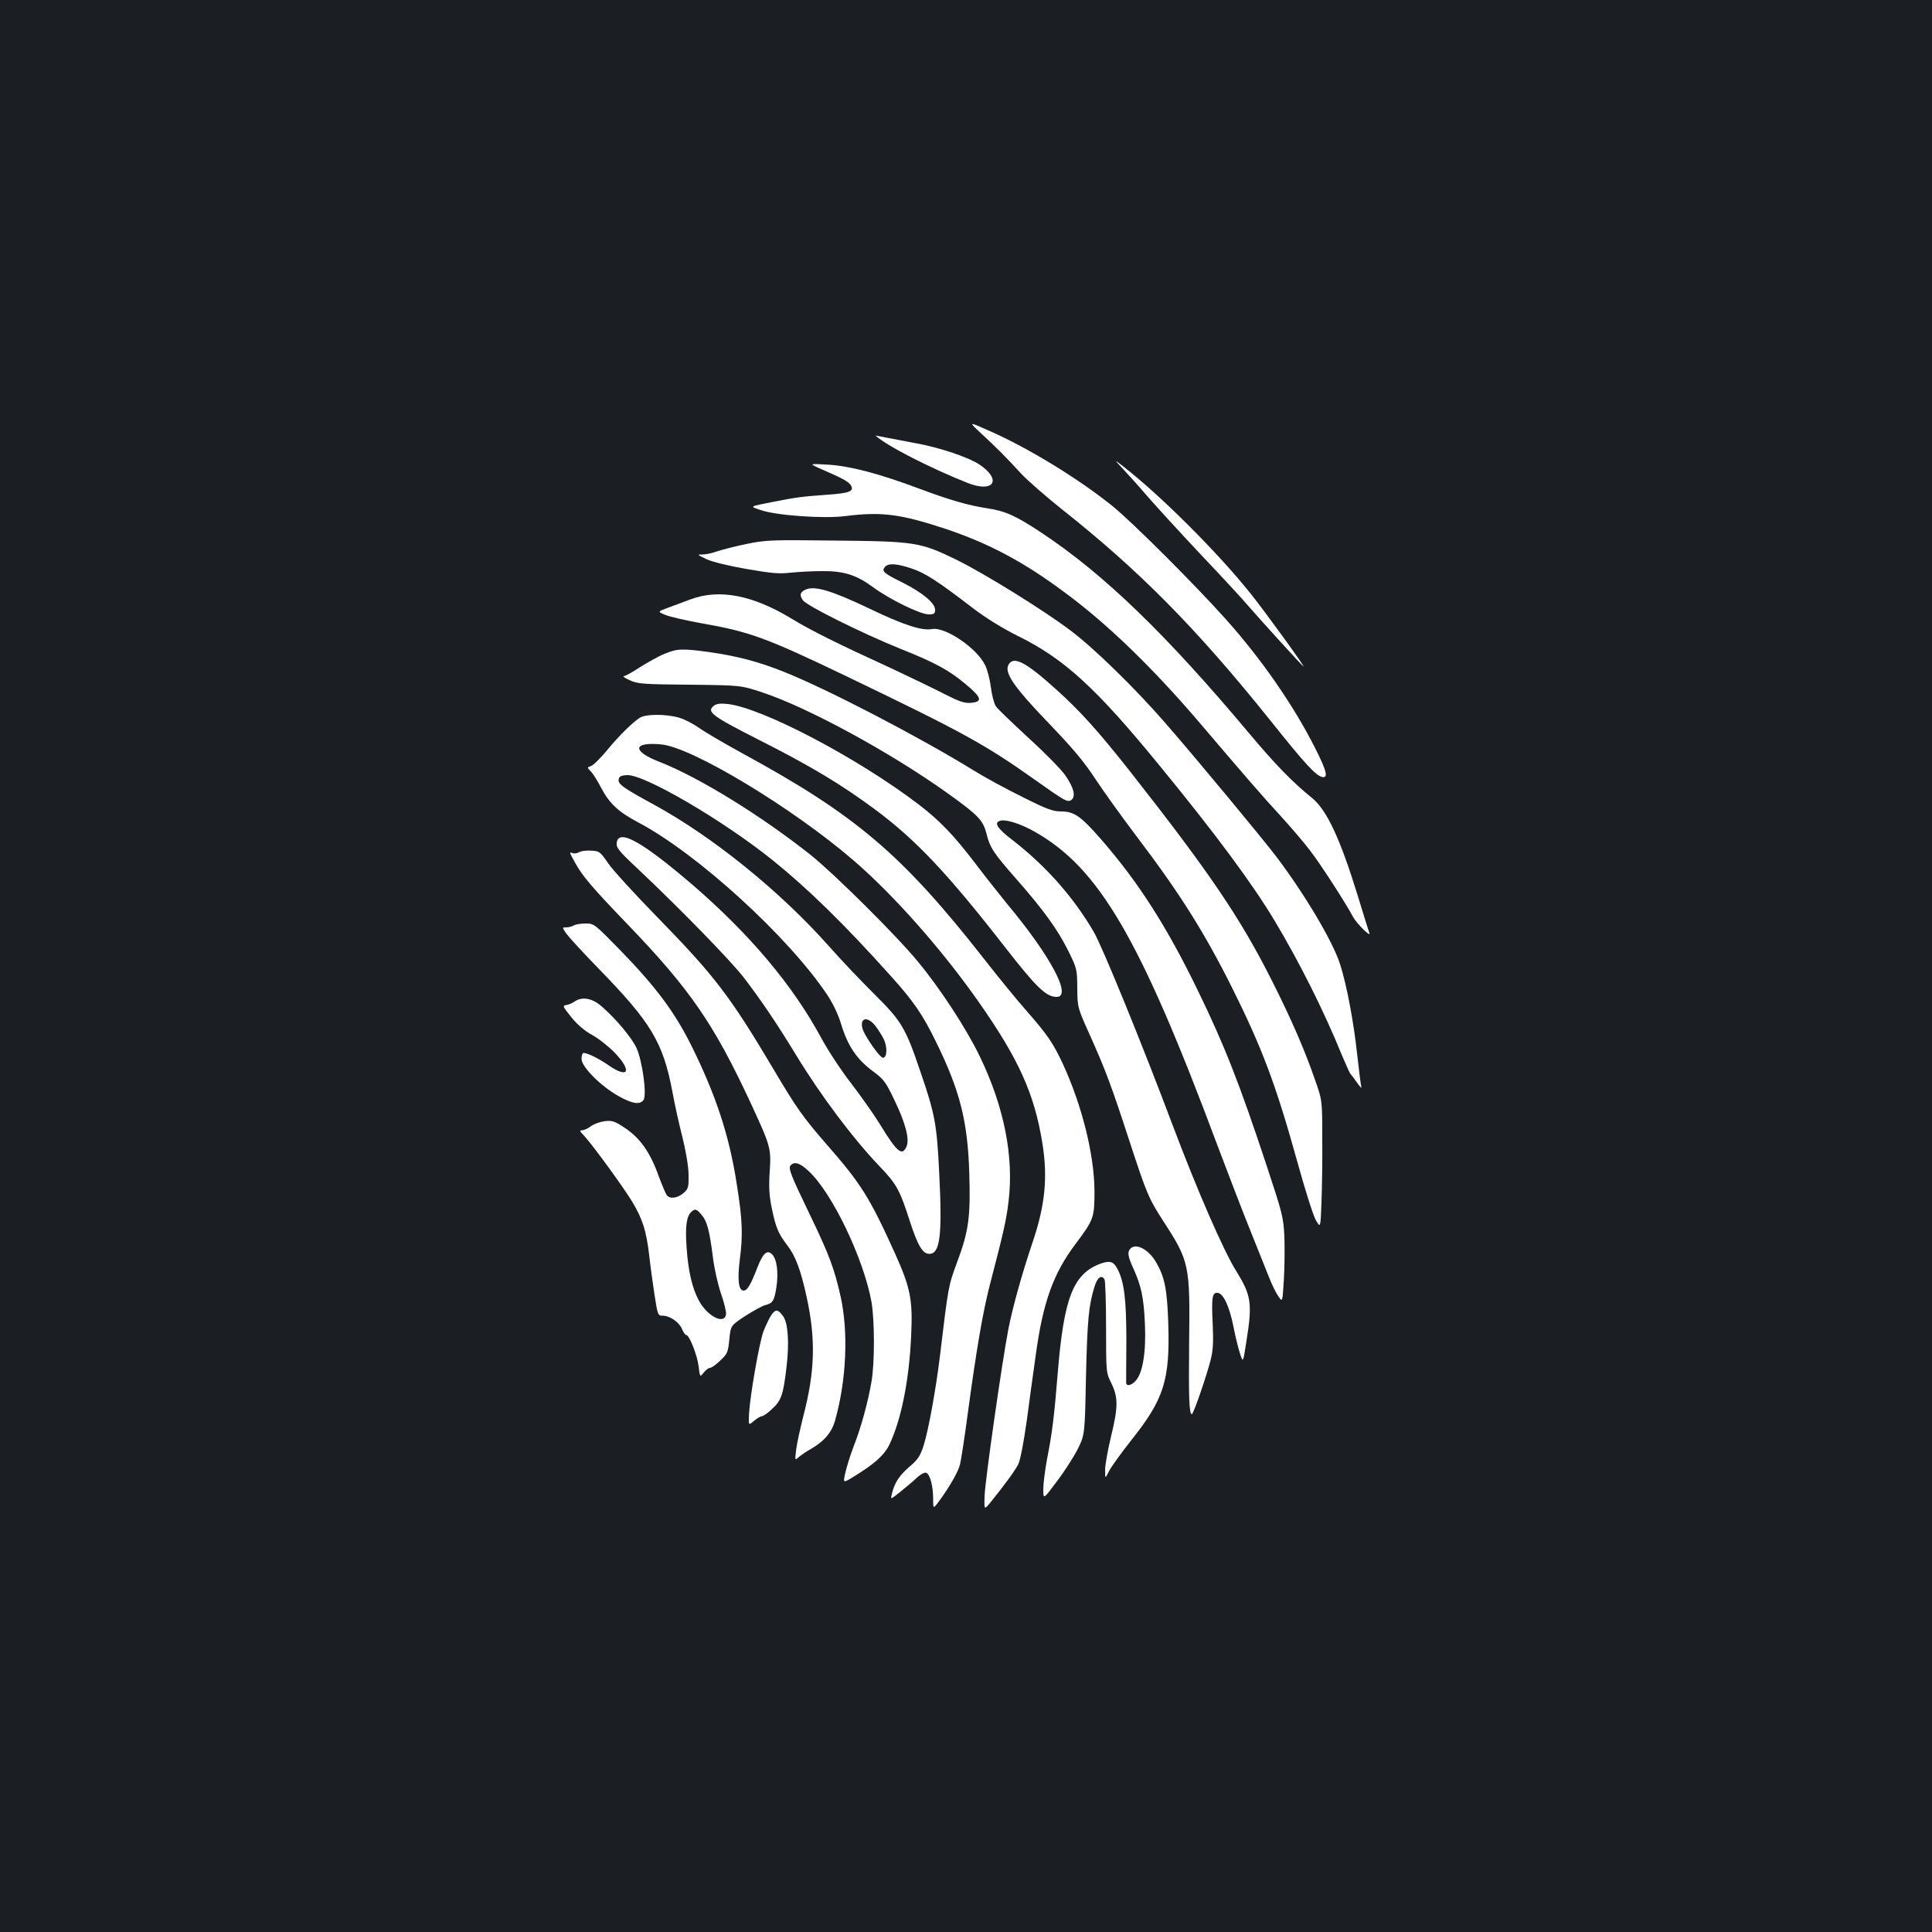<?xml version="1.0" standalone="no"?>
<!DOCTYPE svg PUBLIC "-//W3C//DTD SVG 20010904//EN"
 "http://www.w3.org/TR/2001/REC-SVG-20010904/DTD/svg10.dtd">
<svg version="1.0" xmlns="http://www.w3.org/2000/svg"
 width="1000pt" height="1000pt" viewBox="0 0 1000 1000"
 preserveAspectRatio="xMidYMid meet">
<rect width="100%" height="100%" fill="#1b1f23"/>
<g transform="translate(0,1000) scale(0.1,-0.1)"
fill="#ffffff" stroke="none">
<path d="M5078 7757 c79 -73 126 -120 207 -208 33 -36 128 -118 210 -184 402
-318 697 -616 1081 -1095 181 -227 236 -286 269 -292 31 -5 22 32 -40 154
-111 219 -278 460 -462 665 -162 181 -482 500 -584 583 -175 141 -434 300
-636 389 -112 50 -112 50 -45 -12z"/>
<path d="M4532 7745 c60 -54 281 -167 477 -245 135 -53 179 16 60 96 -56 37
-204 87 -324 109 -49 9 -118 22 -153 29 -34 7 -61 12 -60 11z"/>
<path d="M5816 7569 c28 -30 84 -92 124 -139 41 -47 164 -182 275 -300 112
-118 222 -237 245 -265 57 -66 283 -315 287 -315 7 0 -193 276 -275 379 -168
210 -462 504 -657 656 -50 39 -50 39 1 -16z"/>
<path d="M4255 7570 c107 -46 137 -63 149 -82 19 -31 -8 -41 -126 -49 -127 -9
-161 -14 -268 -35 -137 -27 -131 -24 -73 -44 79 -28 330 -46 440 -31 186 23
282 11 513 -65 228 -76 407 -171 623 -332 217 -160 446 -382 680 -654 251
-295 348 -407 437 -503 50 -55 118 -134 149 -175 55 -70 189 -279 224 -345 17
-33 93 -109 85 -85 -3 8 -31 97 -61 196 -90 292 -159 440 -234 502 -106 86
-194 177 -328 337 -431 514 -752 824 -1075 1038 -131 87 -186 112 -280 126
-101 16 -189 41 -350 101 -208 78 -359 118 -475 125 -100 6 -100 6 -30 -25z"/>
<path d="M3862 7184 c-59 -12 -127 -30 -151 -38 -24 -9 -58 -16 -75 -16 -29 0
-28 -1 20 -24 30 -14 115 -35 208 -51 132 -23 170 -26 230 -19 39 4 112 8 161
8 113 1 178 -20 265 -84 84 -62 243 -140 287 -140 28 0 33 4 33 24 0 34 -64
88 -169 141 -98 48 -109 59 -91 80 17 21 59 19 137 -7 70 -23 133 -63 319
-206 70 -53 153 -104 231 -143 242 -119 406 -269 740 -678 289 -353 476 -606
590 -796 127 -212 256 -468 348 -695 22 -52 42 -97 46 -100 3 -3 19 -23 34
-45 15 -22 25 -31 21 -20 -3 11 -12 85 -21 165 -18 170 -56 370 -90 473 -38
116 -180 356 -328 552 -77 101 -412 505 -573 690 -158 182 -374 393 -495 483
-139 105 -445 294 -585 363 -190 93 -216 97 -632 101 -335 4 -359 3 -460 -18z"/>
<path d="M4174 6950 c-32 -13 -38 -28 -19 -56 19 -29 303 -170 510 -254 176
-70 247 -109 333 -181 84 -70 90 -92 26 -97 -34 -2 -60 7 -140 48 -55 28 -175
86 -269 130 -286 131 -416 196 -520 259 -199 121 -373 154 -520 99 -38 -14
-93 -35 -121 -45 -51 -19 -51 -19 -10 -36 23 -9 104 -28 181 -42 253 -44 336
-74 743 -269 614 -295 729 -358 987 -541 162 -115 172 -120 192 -104 22 19 10
64 -34 127 -20 29 -105 116 -190 193 -84 78 -161 151 -169 164 -9 14 -20 57
-25 96 -5 40 -18 92 -30 116 -42 88 -207 200 -275 187 -52 -10 -150 22 -324
106 -191 91 -279 118 -326 100z"/>
<path d="M3440 6616 c-30 -12 -87 -44 -127 -69 -39 -26 -77 -47 -85 -47 -7 0
7 -10 32 -21 41 -19 68 -21 310 -23 265 -3 265 -3 379 -41 239 -80 664 -312
956 -521 159 -114 183 -139 201 -209 18 -73 36 -100 159 -240 137 -156 209
-256 263 -364 46 -93 47 -96 48 -195 1 -101 1 -101 64 -241 83 -185 112 -263
208 -557 88 -269 98 -293 178 -416 129 -199 134 -221 129 -617 -3 -288 0 -375
14 -375 8 0 75 194 97 280 13 51 15 91 11 185 -7 142 -3 167 27 163 29 -4 61
-74 81 -178 9 -47 24 -107 33 -135 16 -50 16 -50 33 60 32 199 26 240 -53 367
-66 106 -203 421 -328 753 -158 420 -366 930 -409 1002 -105 180 -248 341
-418 473 -82 62 -101 93 -65 102 29 8 103 -15 174 -55 336 -188 548 -550 950
-1627 61 -162 140 -367 176 -455 35 -88 76 -189 90 -225 14 -36 35 -80 48 -98
22 -34 22 -34 29 81 4 63 5 164 3 224 -5 103 -9 119 -93 373 -139 420 -217
620 -356 905 -160 330 -308 561 -501 782 -103 118 -139 143 -205 143 -43 0
-74 11 -199 74 -82 40 -196 102 -254 138 -277 171 -757 421 -981 510 -132 53
-242 82 -389 103 -139 19 -165 18 -230 -9z"/>
<path d="M5220 6559 c-23 -41 29 -116 206 -300 124 -129 183 -199 241 -287 42
-64 138 -198 213 -297 224 -295 351 -496 496 -785 155 -311 227 -500 338 -900
40 -146 84 -284 97 -306 24 -41 24 -41 29 95 3 75 5 224 4 331 0 195 0 195
-39 305 -50 145 -119 305 -216 498 -167 333 -324 565 -742 1097 -163 206 -255
309 -382 423 -156 141 -220 174 -245 126z"/>
<path d="M3696 6348 c-41 -32 -15 -52 235 -179 267 -135 425 -230 604 -363
207 -155 369 -326 665 -706 164 -211 215 -260 269 -260 82 0 -31 212 -259 485
-36 44 -111 139 -165 210 -110 144 -183 220 -295 305 -315 239 -805 496 -983
516 -37 4 -57 2 -71 -8z"/>
<path d="M3310 6284 c-41 -28 -109 -95 -171 -171 -33 -39 -69 -75 -80 -78 -21
-7 -21 -7 0 -29 11 -11 34 -48 51 -81 45 -85 90 -127 194 -182 306 -162 774
-589 977 -891 31 -47 58 -103 74 -157 33 -108 80 -178 161 -238 59 -44 68 -56
113 -150 58 -120 80 -204 63 -242 -23 -51 -49 -29 -137 115 -32 52 -99 147
-149 212 -50 64 -120 170 -155 235 -148 274 -368 535 -665 792 -264 226 -385
294 -394 218 -3 -24 11 -42 105 -130 227 -214 482 -476 553 -567 90 -118 163
-225 270 -400 127 -209 295 -433 431 -575 90 -94 106 -123 159 -288 41 -126
66 -167 100 -167 56 0 68 95 51 425 -12 245 -22 300 -96 515 -78 231 -98 264
-240 405 -67 66 -172 177 -234 247 -254 286 -602 567 -906 733 -158 86 -186
106 -183 129 2 17 11 22 43 24 87 6 498 -234 755 -441 181 -146 369 -329 611
-599 117 -130 165 -199 235 -343 123 -251 163 -410 171 -678 7 -228 -3 -299
-63 -460 -45 -122 -45 -119 -89 -487 -21 -171 -58 -377 -84 -461 -18 -55 -28
-72 -74 -111 -53 -46 -78 -84 -91 -142 -7 -28 -7 -28 41 10 26 21 65 53 85 72
22 21 43 32 52 29 20 -8 36 -69 36 -136 0 -53 0 -53 35 -5 56 78 94 146 104
184 5 19 24 141 41 270 45 332 77 516 111 650 74 285 87 341 99 439 29 234
-23 494 -150 756 -69 142 -205 351 -321 490 -111 135 -431 452 -552 549 -257
204 -578 402 -782 482 -145 56 -141 105 7 91 160 -14 686 -332 1000 -604 209
-181 454 -459 643 -728 207 -295 289 -476 330 -730 29 -178 15 -323 -51 -517
-56 -167 -101 -329 -124 -444 -34 -175 -122 -793 -124 -870 -2 -70 -2 -70 31
-30 74 92 126 163 143 196 11 22 28 110 45 230 14 107 35 258 46 336 37 272
90 421 205 574 96 128 99 138 99 275 -1 188 -64 442 -164 659 -49 105 -79 150
-187 273 -47 53 -146 174 -220 269 -424 541 -664 745 -1250 1064 -91 50 -191
108 -222 130 -31 22 -78 47 -106 55 -68 20 -175 20 -206 -1z m1224 -1598 c13
-17 31 -46 40 -64 20 -40 18 -97 -4 -97 -16 0 -97 116 -106 152 -15 58 30 64
70 9z"/>
<path d="M2997 5589 c-10 -6 -25 -8 -33 -5 -19 7 -18 7 13 -50 36 -67 91 -131
272 -319 322 -335 445 -513 635 -921 105 -227 108 -236 100 -358 -5 -77 -3
-122 10 -186 21 -103 34 -134 79 -193 45 -58 72 -131 103 -274 47 -217 42
-383 -18 -613 -16 -63 -33 -141 -37 -173 -7 -57 -7 -57 13 -39 12 10 41 30 66
44 67 39 106 85 123 148 58 206 69 455 28 639 -31 140 -59 216 -153 411 -106
220 -120 254 -105 269 20 20 47 12 92 -30 122 -112 286 -455 326 -679 16 -94
17 -311 0 -410 -17 -102 -54 -239 -92 -335 -17 -44 -36 -105 -43 -136 -13 -56
-13 -56 38 -25 110 67 164 114 190 170 61 128 102 334 112 561 9 186 -3 248
-82 424 -132 292 -177 364 -354 566 -122 140 -157 189 -276 390 -226 381 -306
485 -604 790 -113 116 -226 239 -251 275 -43 62 -46 65 -89 67 -25 2 -53 -2
-63 -8z"/>
<path d="M2970 5210 c-8 -5 -25 -10 -38 -10 -23 0 -23 0 -1 -32 13 -18 86 -98
164 -178 277 -284 337 -385 386 -644 11 -61 34 -165 51 -231 18 -73 31 -149
32 -193 1 -69 -1 -75 -27 -98 -31 -26 -69 -31 -85 -11 -6 7 -25 52 -43 100
-43 122 -96 196 -172 247 -55 37 -67 41 -106 37 -23 -3 -56 -14 -72 -26 -15
-12 -36 -21 -45 -21 -15 0 -14 -5 8 -27 47 -51 204 -267 251 -344 53 -89 72
-149 87 -274 5 -49 18 -141 27 -202 17 -110 18 -113 43 -113 37 0 85 -33 100
-69 7 -17 17 -31 22 -31 16 0 57 -104 64 -162 7 -57 7 -57 26 -33 11 14 26 25
33 25 8 0 32 17 53 38 37 34 40 42 47 109 7 72 7 72 83 122 43 27 89 53 104
56 38 10 46 22 57 95 11 74 2 144 -23 168 -25 25 -47 5 -74 -64 -36 -94 -54
-124 -73 -124 -26 0 -33 55 -20 159 17 130 14 205 -15 389 -39 254 -108 462
-234 717 -87 175 -182 303 -366 493 -139 142 -139 142 -184 142 -25 0 -52 -5
-60 -10z m663 -1500 c27 -32 40 -81 58 -225 6 -49 24 -130 40 -178 17 -48 29
-98 27 -110 -8 -55 -96 -11 -140 70 -35 64 -56 154 -64 274 -8 106 -1 161 22
184 21 21 29 19 57 -15z"/>
<path d="M2974 4816 c-11 -8 -30 -16 -42 -18 -22 -3 -20 -6 25 -63 32 -39 69
-71 108 -92 33 -18 86 -60 118 -93 90 -95 70 -135 -33 -64 -52 36 -109 64
-130 64 -5 0 -10 -14 -10 -31 0 -41 100 -141 191 -192 71 -40 109 -46 129 -22
20 24 -5 204 -36 272 -26 54 -106 150 -180 214 -49 43 -101 52 -140 25z"/>
<path d="M5852 3538 c-18 -18 -15 -39 14 -103 41 -90 54 -151 60 -285 7 -146
-11 -258 -48 -297 -23 -25 -48 -30 -49 -10 0 6 0 104 1 217 0 212 -11 304 -45
370 -20 40 -39 46 -84 31 -145 -51 -194 -174 -226 -566 -18 -223 -29 -314 -56
-450 -10 -55 -19 -124 -19 -153 0 -54 0 -54 70 40 39 51 87 126 108 167 37 75
37 75 43 375 7 294 14 371 45 469 15 46 35 60 51 35 4 -7 8 -119 8 -248 0
-235 0 -235 28 -291 35 -73 35 -122 -3 -277 -16 -68 -30 -144 -30 -170 0 -47
0 -47 20 -7 11 22 63 94 115 160 170 213 201 311 192 605 -6 176 -18 240 -64
318 -37 64 -102 99 -131 70z"/>
<path d="M3992 3193 c-10 -15 -28 -53 -40 -83 -22 -60 -69 -328 -75 -427 -3
-62 -3 -62 26 -37 16 13 34 24 41 24 7 0 31 17 53 38 47 43 57 72 74 216 15
127 8 229 -18 264 -27 36 -38 37 -61 5z"/>
</g>
</svg>
